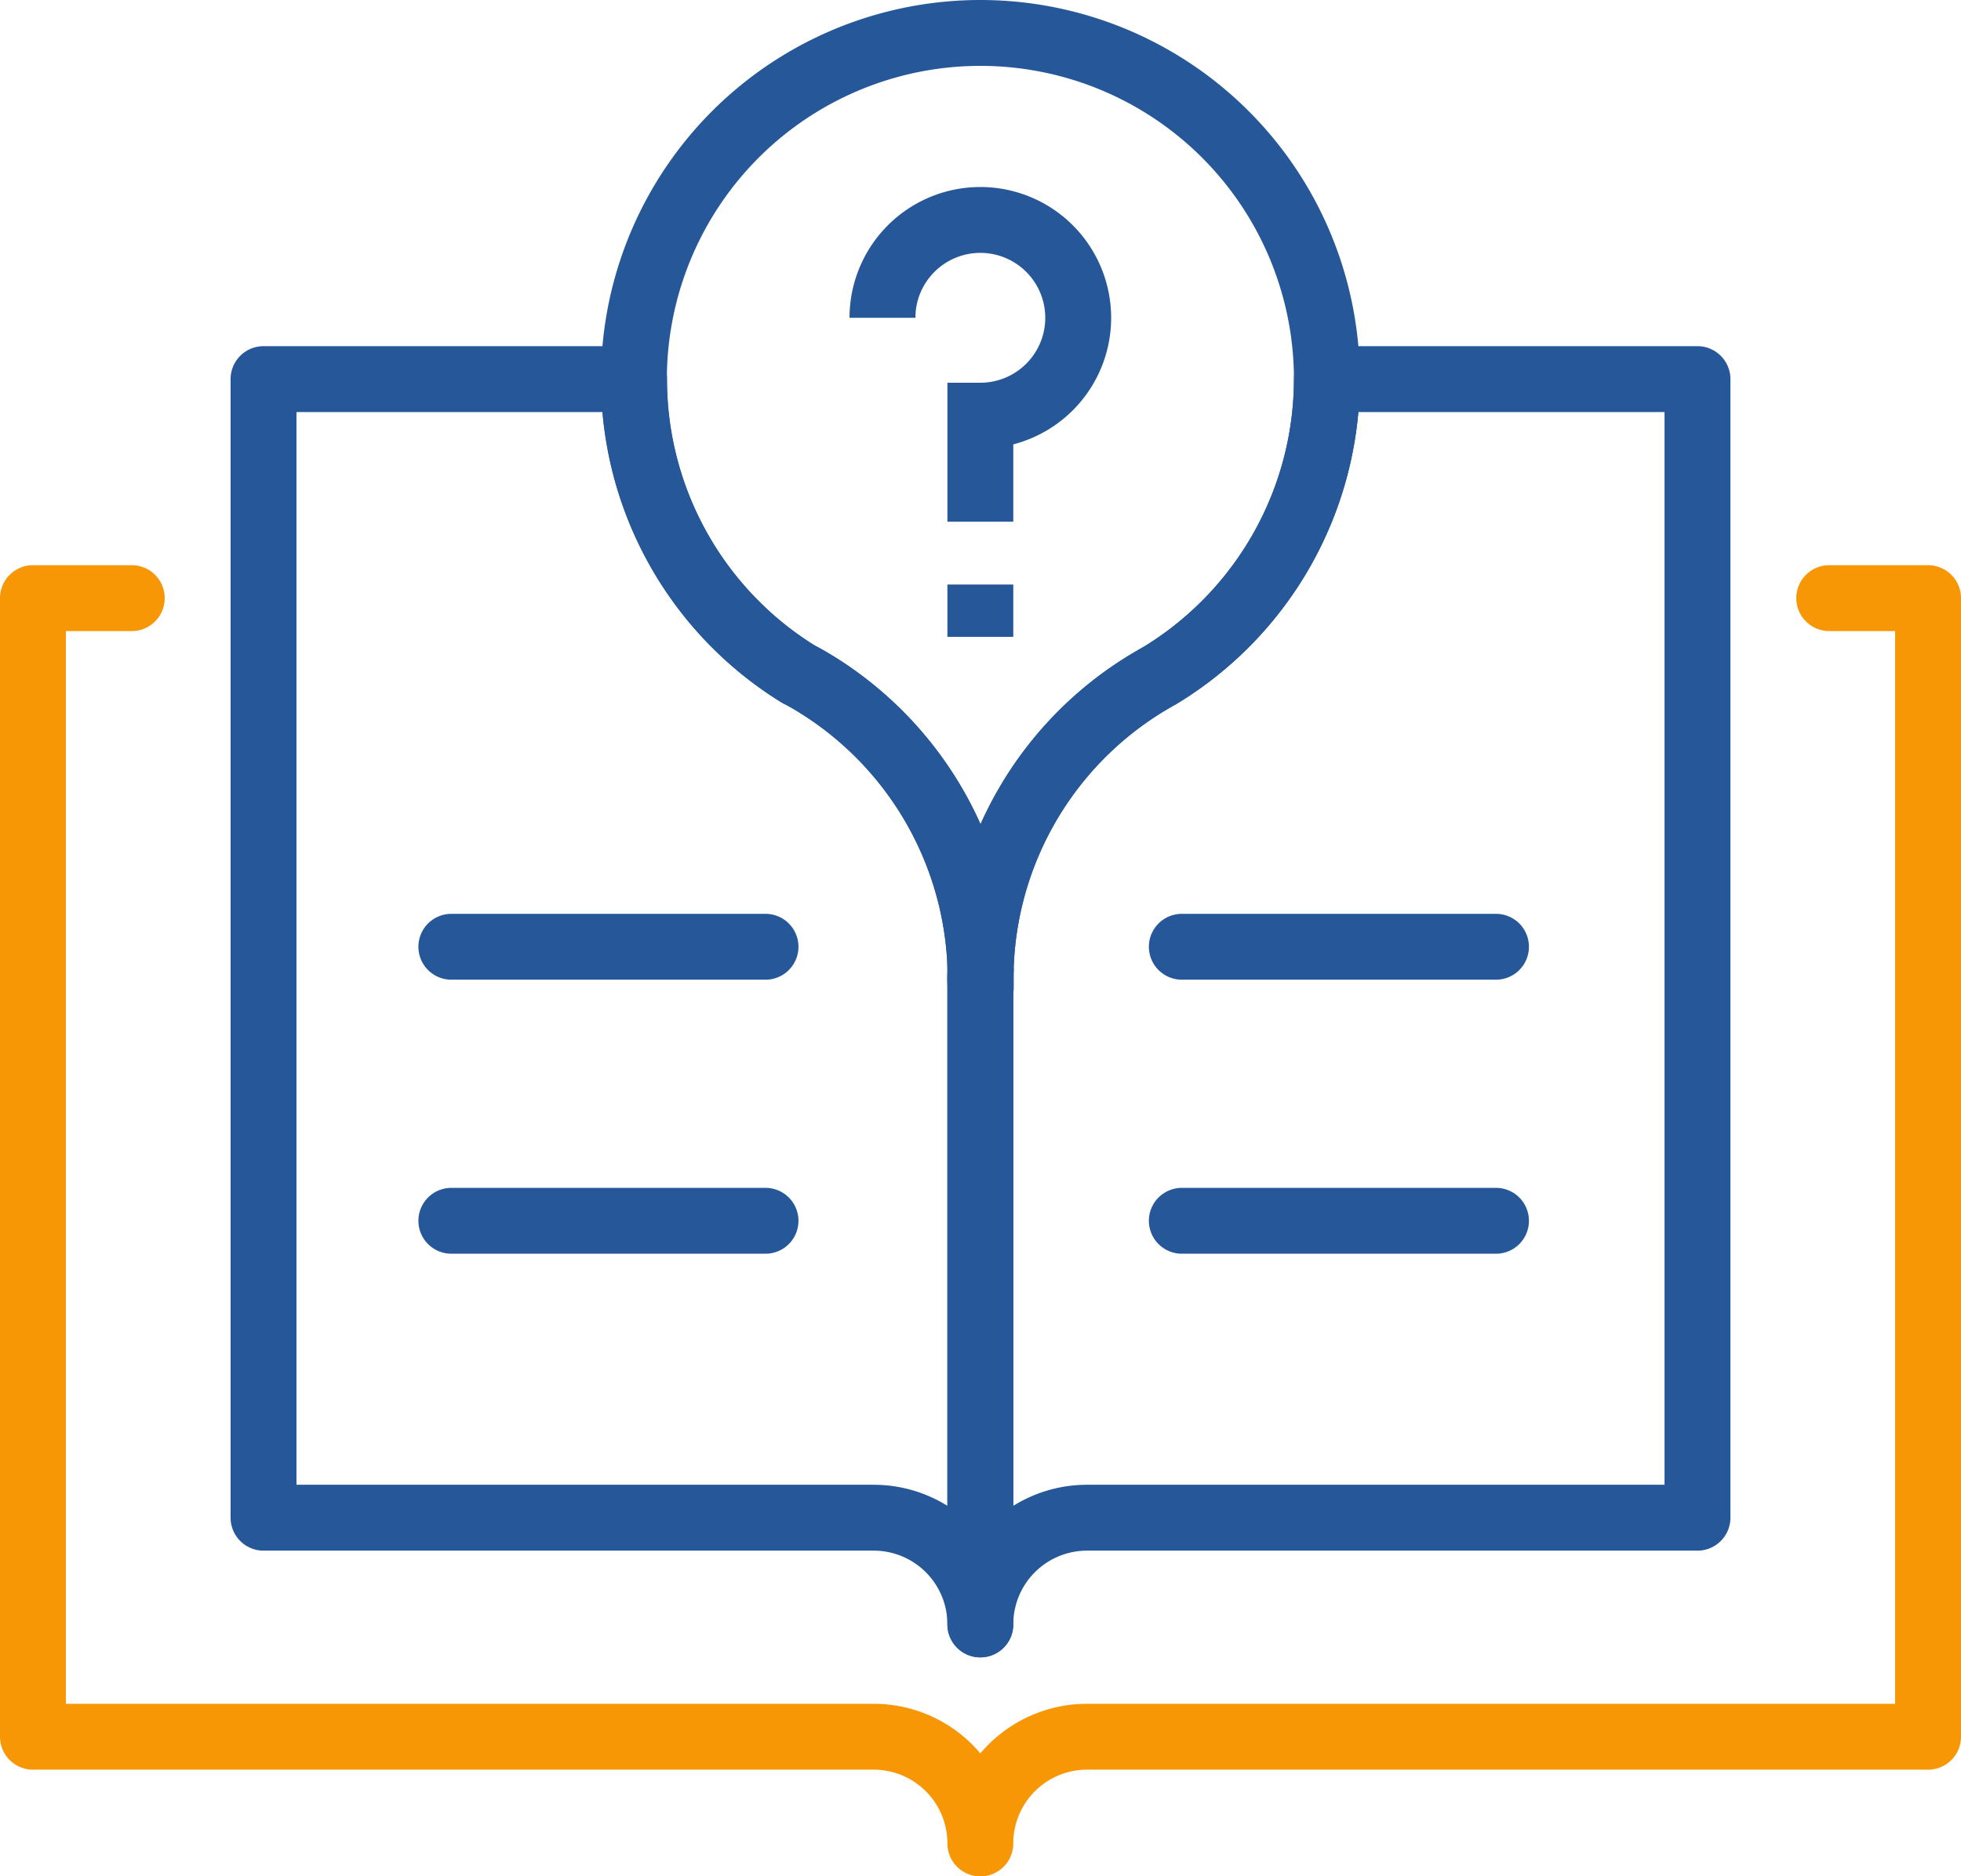 <svg xmlns="http://www.w3.org/2000/svg" width="59.53" height="56.97" viewBox="0 0 59.53 56.97">
  <g id="Group_9356" data-name="Group 9356" transform="translate(-88.37 -449.73)">
    <g id="Group_9355" data-name="Group 9355">
      <path id="Path_3743" data-name="Path 3743" d="M115.159,459.379a2.971,2.971,0,1,1,2.971,2.971v3.22" fill="none" stroke="#265899" stroke-miterlimit="10" stroke-width="2"/>
      <line id="Line_433" data-name="Line 433" y2="1.589" transform="translate(118.13 467.477)" fill="none" stroke="#265899" stroke-miterlimit="10" stroke-width="2"/>
    </g>
    <path id="Path_3744" data-name="Path 3744" d="M139.9,461.24v34.57H121.37a3.239,3.239,0,0,0-3.24,3.24V479.02a.97.97,0,0,1,.01.17,10.5,10.5,0,0,1,5.06-8.73c.12-.07.25-.15.38-.22a10.538,10.538,0,0,0,5.07-9Z" fill="none" stroke="#265899" stroke-linecap="round" stroke-linejoin="round" stroke-width="2"/>
    <path id="Path_3745" data-name="Path 3745" d="M118.13,479.02v20.03a3.237,3.237,0,0,0-3.23-3.24H96.37V461.24h11.25a10.522,10.522,0,0,0,4.99,8.96c.18.09.35.19.53.3A10.519,10.519,0,0,1,118.13,479.02Z" fill="none" stroke="#265899" stroke-linecap="round" stroke-linejoin="round" stroke-width="2"/>
    <path id="Path_3746" data-name="Path 3746" d="M143.9,467.89h3v34.57H121.37a3.239,3.239,0,0,0-3.24,3.24,3.237,3.237,0,0,0-3.23-3.24H89.37V467.89h3" fill="none" stroke="#f89706" stroke-linecap="round" stroke-linejoin="round" stroke-width="2"/>
    <path id="Path_3747" data-name="Path 3747" d="M118.14,479.19v.54a3.649,3.649,0,0,1,0-.54Z" fill="none" stroke="#265899" stroke-linecap="round" stroke-linejoin="round" stroke-width="2"/>
    <path id="Path_3748" data-name="Path 3748" d="M128.65,461.24a10.538,10.538,0,0,1-5.07,9c-.13.07-.26.15-.38.22a10.5,10.5,0,0,0-5.06,8.73.97.97,0,0,0-.01-.17,10.519,10.519,0,0,0-4.99-8.52c-.18-.11-.35-.21-.53-.3a10.518,10.518,0,1,1,16.04-8.96Z" fill="none" stroke="#265899" stroke-linecap="round" stroke-linejoin="round" stroke-width="2"/>
    <path id="Path_3749" data-name="Path 3749" d="M118.14,479.19v.54a3.649,3.649,0,0,1,0-.54Z" fill="none" stroke="#265899" stroke-linecap="round" stroke-linejoin="round" stroke-width="2"/>
    <line id="Line_434" data-name="Line 434" x2="9.538" transform="translate(102.071 478.475)" fill="none" stroke="#265899" stroke-linecap="round" stroke-miterlimit="10" stroke-width="2"/>
    <line id="Line_435" data-name="Line 435" x2="9.538" transform="translate(102.071 486.795)" fill="none" stroke="#265899" stroke-linecap="round" stroke-miterlimit="10" stroke-width="2"/>
    <line id="Line_436" data-name="Line 436" x2="9.538" transform="translate(124.246 478.475)" fill="none" stroke="#265899" stroke-linecap="round" stroke-miterlimit="10" stroke-width="2"/>
    <line id="Line_437" data-name="Line 437" x2="9.538" transform="translate(124.246 486.795)" fill="none" stroke="#265899" stroke-linecap="round" stroke-miterlimit="10" stroke-width="2"/>
  </g>
</svg>
